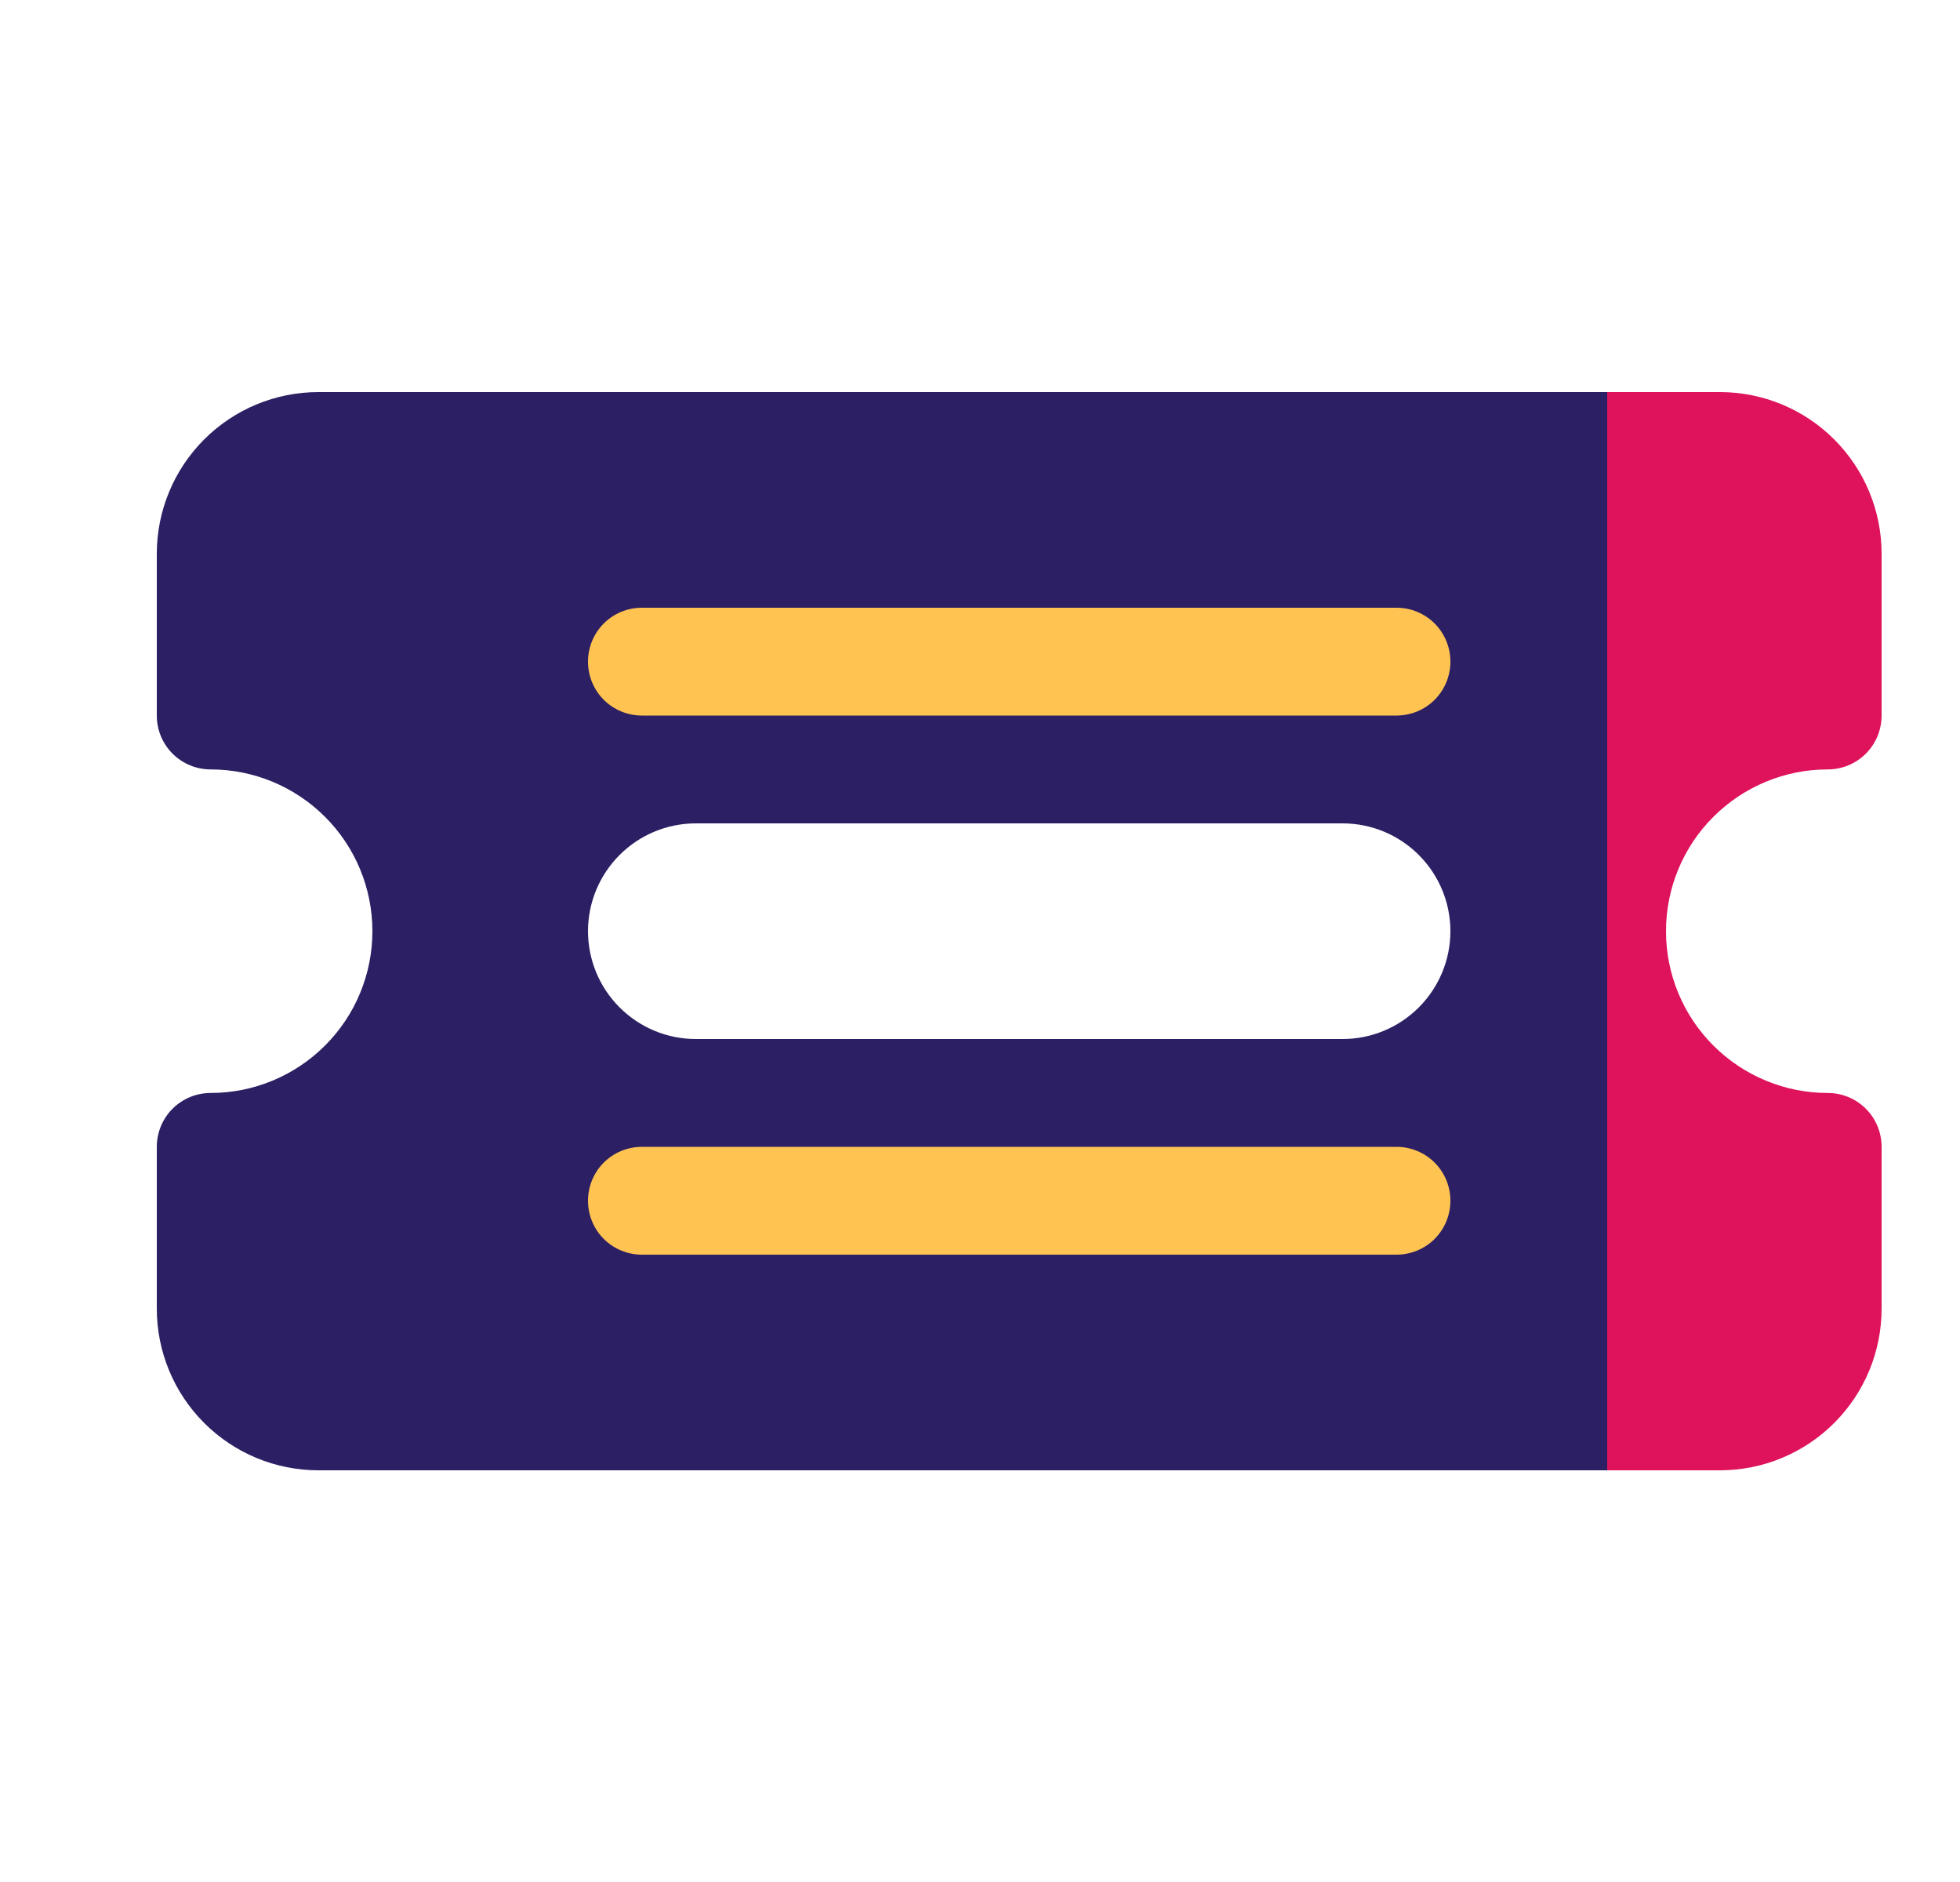 <svg width="25" height="24" viewBox="0 0 25 24" fill="none" xmlns="http://www.w3.org/2000/svg">
<rect x="6.5" y="6.875" width="14" height="3" fill="#FFC351"/>
<rect x="6.5" y="13.875" width="14" height="3" fill="#FFC351"/>
<path fill-rule="evenodd" clip-rule="evenodd" d="M20.5 5H4.062C3.515 5 2.991 5.217 2.604 5.604C2.217 5.991 2 6.515 2 7.062V9.125C2 9.307 2.072 9.482 2.201 9.611C2.33 9.74 2.505 9.812 2.688 9.812C3.235 9.812 3.759 10.03 4.146 10.417C4.533 10.803 4.75 11.328 4.75 11.875C4.75 12.422 4.533 12.947 4.146 13.333C3.759 13.72 3.235 13.938 2.688 13.938C2.505 13.938 2.33 14.01 2.201 14.139C2.072 14.268 2 14.443 2 14.625V16.688C2 17.235 2.217 17.759 2.604 18.146C2.991 18.533 3.515 18.75 4.062 18.75H20.5V5ZM7.701 8.924C7.572 8.795 7.5 8.62 7.5 8.438C7.5 8.255 7.572 8.08 7.701 7.951C7.83 7.822 8.005 7.75 8.188 7.75H17.812C17.995 7.75 18.17 7.822 18.299 7.951C18.428 8.08 18.5 8.255 18.5 8.438C18.5 8.62 18.428 8.795 18.299 8.924C18.17 9.053 17.995 9.125 17.812 9.125H8.188C8.005 9.125 7.83 9.053 7.701 8.924ZM7.701 15.799C7.572 15.67 7.5 15.495 7.5 15.312C7.5 15.13 7.572 14.955 7.701 14.826C7.83 14.697 8.005 14.625 8.188 14.625H17.812C17.995 14.625 18.17 14.697 18.299 14.826C18.428 14.955 18.5 15.13 18.5 15.312C18.5 15.495 18.428 15.67 18.299 15.799C18.17 15.928 17.995 16 17.812 16H8.188C8.005 16 7.83 15.928 7.701 15.799ZM7.903 12.847C7.645 12.589 7.5 12.24 7.5 11.875C7.5 11.51 7.645 11.161 7.903 10.903C8.161 10.645 8.51 10.5 8.875 10.5H17.125C17.49 10.5 17.839 10.645 18.097 10.903C18.355 11.161 18.5 11.51 18.5 11.875C18.5 12.24 18.355 12.589 18.097 12.847C17.839 13.105 17.49 13.25 17.125 13.25H8.875C8.51 13.25 8.161 13.105 7.903 12.847Z" fill="#2C1F63"/>
<path fill-rule="evenodd" clip-rule="evenodd" d="M20.5 18.75H21.938C22.485 18.75 23.009 18.533 23.396 18.146C23.783 17.759 24 17.235 24 16.688V14.625C24 14.443 23.928 14.268 23.799 14.139C23.67 14.01 23.495 13.938 23.312 13.938C22.765 13.938 22.241 13.72 21.854 13.333C21.467 12.947 21.25 12.422 21.25 11.875C21.25 11.328 21.467 10.803 21.854 10.417C22.241 10.03 22.765 9.812 23.312 9.812C23.495 9.812 23.67 9.74 23.799 9.611C23.928 9.482 24 9.307 24 9.125V7.062C24 6.515 23.783 5.991 23.396 5.604C23.009 5.217 22.485 5 21.938 5H20.5V18.75Z" fill="#DF135C"/>
</svg>
